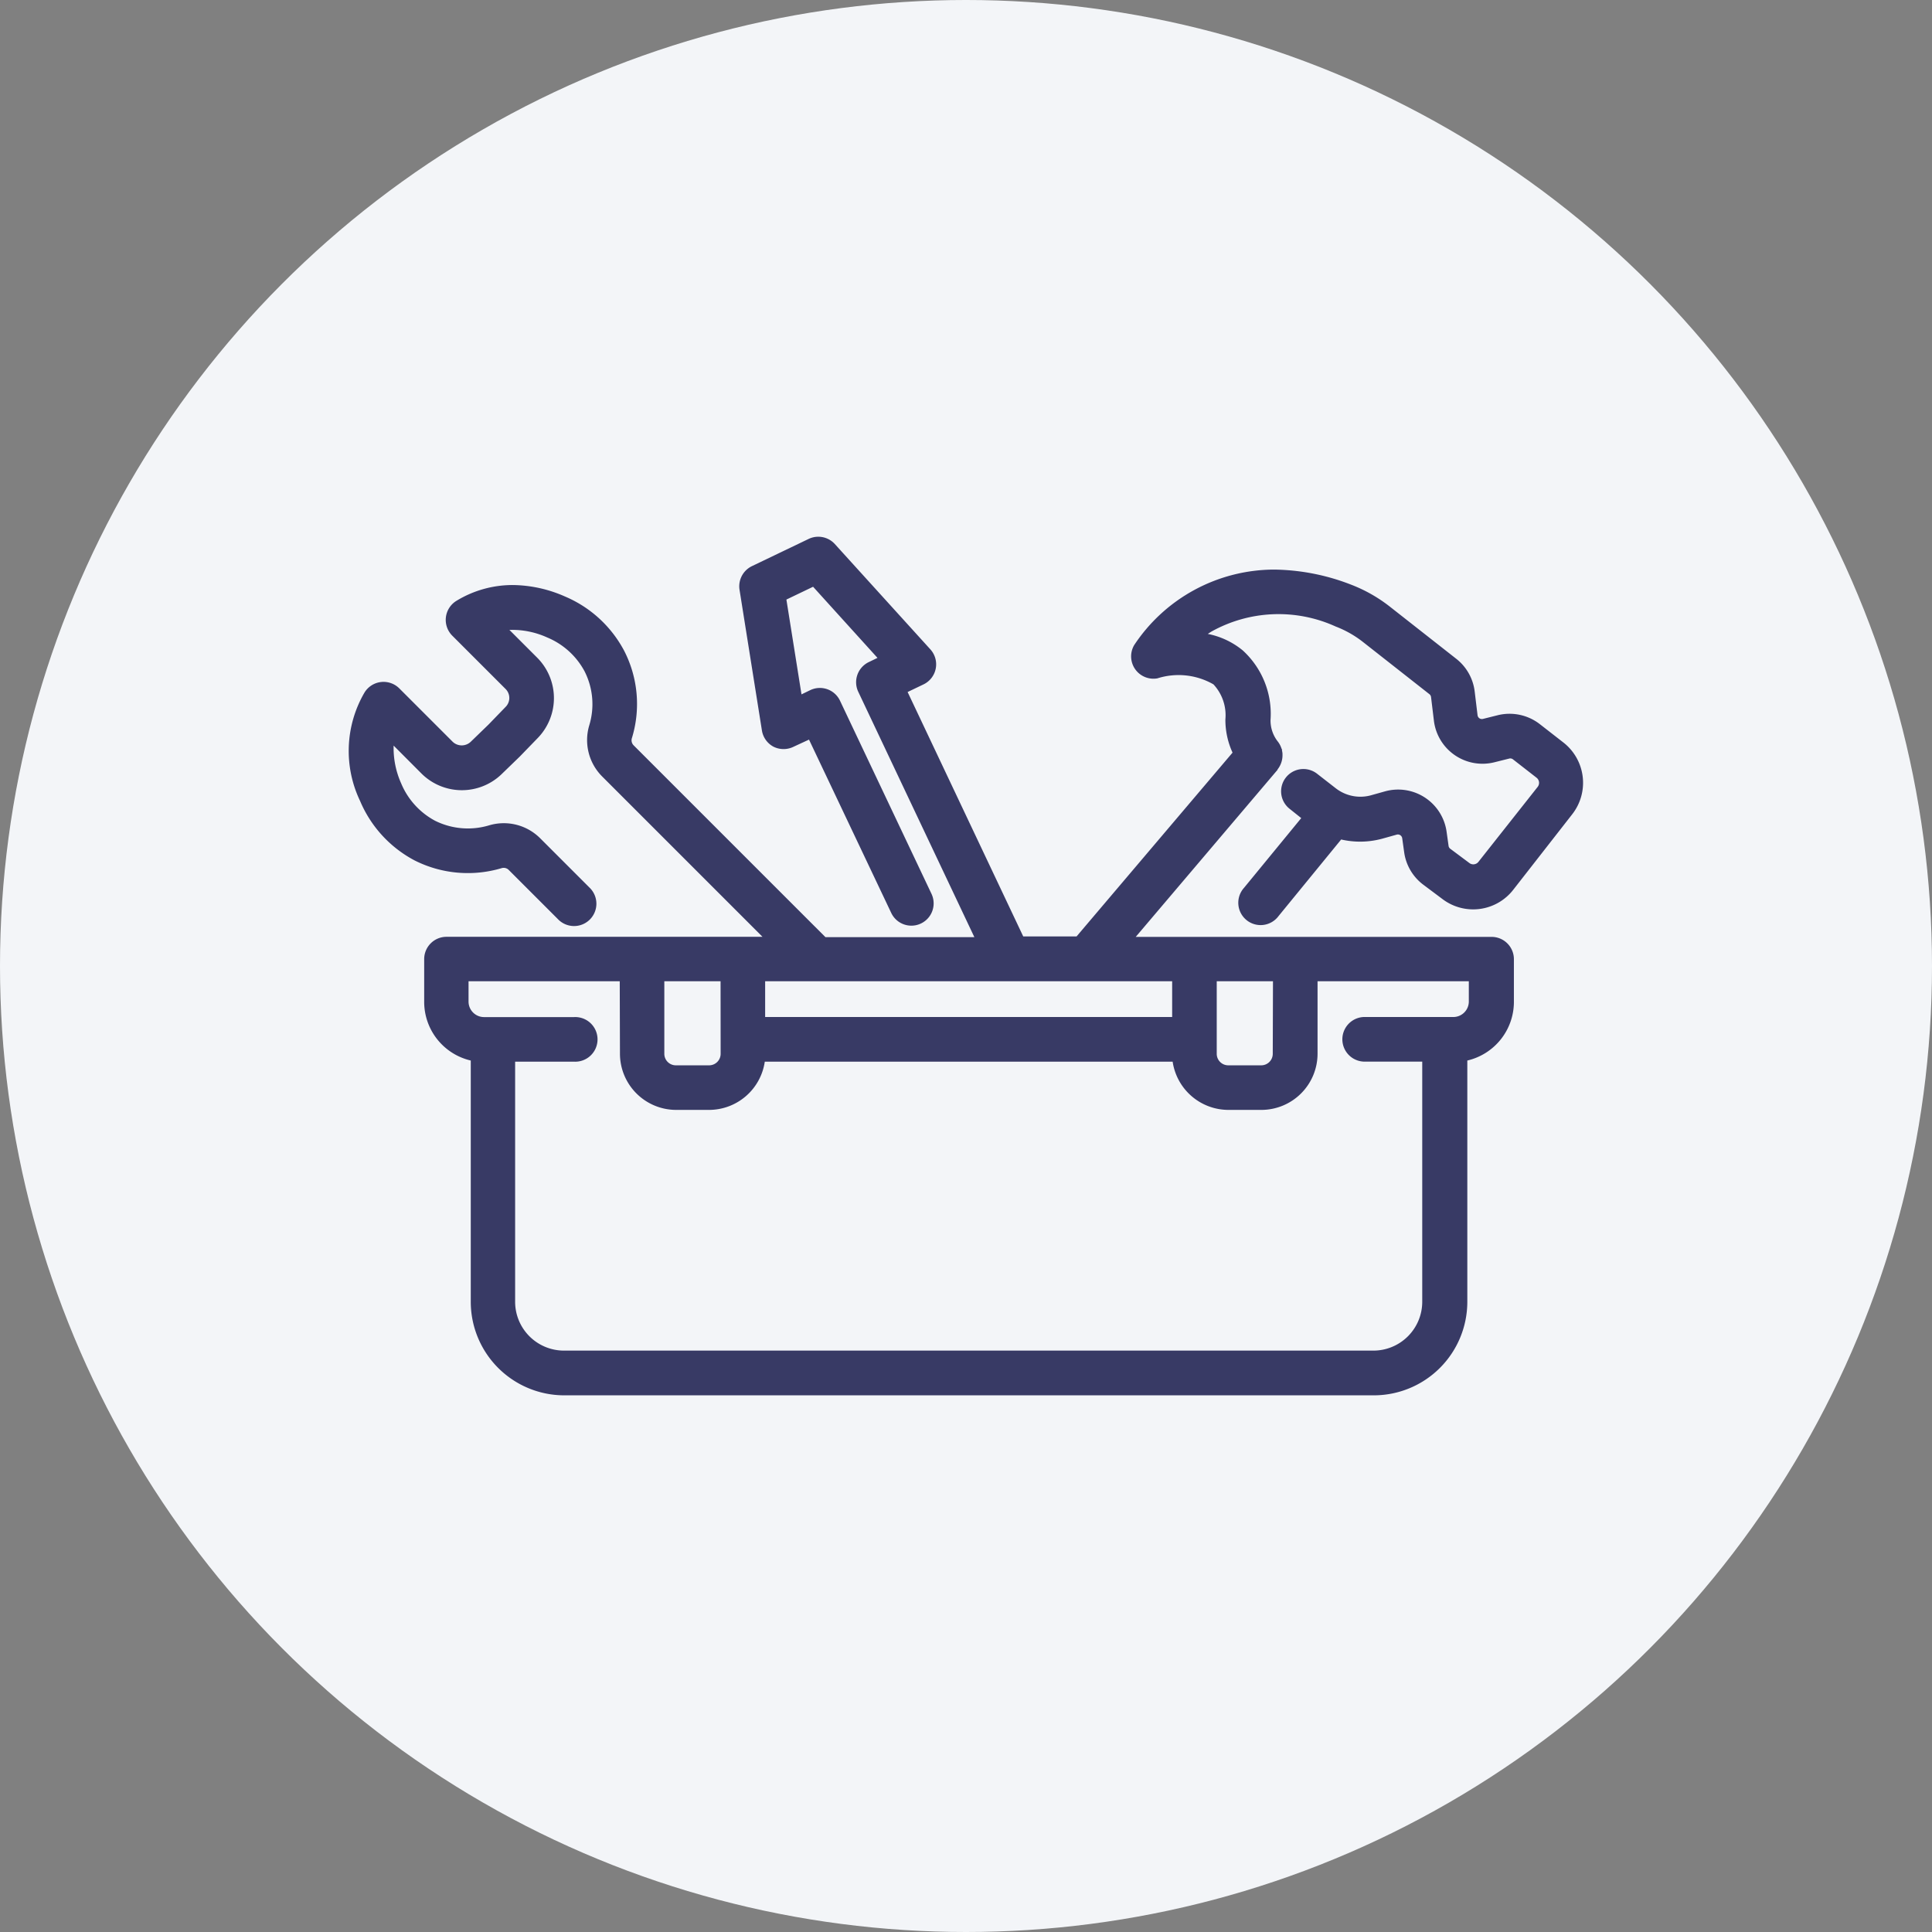 <svg xmlns="http://www.w3.org/2000/svg" width="27" height="27" viewBox="0 0 27 27">
  <rect x="0" y="0" width="27" height="27" fill="#808080" stroke="none"/>
  <g id="Group_117088" data-name="Group 117088" transform="translate(-299 -2533)">
    <g id="Group_117087" data-name="Group 117087" transform="translate(0 -53)">
      <g id="Group_117032" data-name="Group 117032" transform="translate(2 117)">
        <circle id="Ellipse_40727" data-name="Ellipse 40727" cx="13.5" cy="13.5" r="13.5" transform="translate(297 2469)" fill="#f3f5f8"/>
      </g>
    </g>
    <g id="noun_Toolbox_2586725" transform="translate(292.433 2445.736)">
      <path id="Path_182917" data-name="Path 182917" d="M24.97,97.462l-.25.242a.278.278,0,0,1-.388,0l-.748-.748a.212.212,0,0,0-.331.041,1.523,1.523,0,0,0-.055,1.423,1.569,1.569,0,0,0,.714.781,1.534,1.534,0,0,0,1.144.1.2.2,0,0,1,.194.047l.689.689a.212.212,0,1,0,.3-.3l-.689-.689a.619.619,0,0,0-.611-.154,1.118,1.118,0,0,1-.833-.071,1.145,1.145,0,0,1-.519-.572,1.2,1.2,0,0,1-.082-.777l.527.527a.7.7,0,0,0,.982.008l.253-.244,0,0,.245-.253a.7.7,0,0,0-.008-.982L24.98,96a1.2,1.2,0,0,1,.777.082,1.146,1.146,0,0,1,.572.519,1.117,1.117,0,0,1,.071.833.619.619,0,0,0,.154.611l2.413,2.413H24.31a.211.211,0,0,0-.212.212v.6a.74.74,0,0,0,.651.734v3.463a1.205,1.205,0,0,0,1.2,1.2H37.269a1.205,1.205,0,0,0,1.2-1.2V102a.74.74,0,0,0,.651-.734v-.6a.212.212,0,0,0-.212-.211H33.723l2.122-2.5h0a.222.222,0,0,0,.049-.148V97.8a.213.213,0,0,0-.007-.038,0,0,0,0,0,0,0,.211.211,0,0,0-.038-.075h0a.572.572,0,0,1-.123-.36,1.015,1.015,0,0,0-1.032-1.134,1.844,1.844,0,0,1,.251-.184,2.015,2.015,0,0,1,1.828-.08,1.571,1.571,0,0,1,.416.238l.919.721a.16.16,0,0,1,.06.107l.04.331a.584.584,0,0,0,.721.5l.208-.052a.159.159,0,0,1,.138.029l.33.257a.191.191,0,0,1,.033.269l-.827,1.047a.19.19,0,0,1-.264.034l-.267-.2a.159.159,0,0,1-.063-.106l-.028-.2a.584.584,0,0,0-.733-.48l-.2.056a.654.654,0,0,1-.58-.118l-.257-.2a.212.212,0,1,0-.264.331l.243.194-.861,1.053a.212.212,0,1,0,.328.268l.915-1.12a1.076,1.076,0,0,0,.587,0l.2-.056a.161.161,0,0,1,.2.132l.029.2a.58.58,0,0,0,.228.384l.267.2a.611.611,0,0,0,.85-.111l.827-1.048a.614.614,0,0,0-.1-.865l-.33-.257a.58.58,0,0,0-.5-.106l-.208.052a.161.161,0,0,1-.2-.137l-.04-.332a.58.58,0,0,0-.219-.389l-.919-.721a1.993,1.993,0,0,0-.528-.3,2.314,2.314,0,0,0-2.909.8.212.212,0,0,0,.221.315,1.053,1.053,0,0,1,.866.105.726.726,0,0,1,.2.567,1,1,0,0,0,.118.478l-2.253,2.654h-.855l-1.686-3.563.309-.148A.211.211,0,0,0,31,96.41l-1.337-1.475a.212.212,0,0,0-.248-.049l-.792.38a.211.211,0,0,0-.117.224l.313,1.967a.211.211,0,0,0,.3.157l.307-.147,1.188,2.51A.212.212,0,1,0,31,99.8l-1.279-2.7a.211.211,0,0,0-.283-.1l-.243.117-.244-1.531.507-.243L30.5,96.484l-.243.117a.211.211,0,0,0-.1.281l1.69,3.573h-2.28l-2.712-2.712a.2.2,0,0,1-.047-.194,1.533,1.533,0,0,0-.1-1.144,1.569,1.569,0,0,0-.781-.714,1.523,1.523,0,0,0-1.423.054.212.212,0,0,0-.041.331l.748.748a.278.278,0,0,1,0,.388Zm7.209,3.416h2.376v.7H28.667v-.7Zm-3.935,0v1.114a.261.261,0,0,1-.261.261h-.465a.261.261,0,0,1-.261-.261v-1.114Zm10.456.384a.317.317,0,0,1-.317.317H37.128a.212.212,0,1,0,0,.423h.922v3.457a.782.782,0,0,1-.781.781H25.953a.782.782,0,0,1-.781-.781V102h.922a.212.212,0,1,0,0-.423H24.838a.317.317,0,0,1-.317-.317v-.384h2.313v1.114a.685.685,0,0,0,.684.684h.465a.684.684,0,0,0,.683-.674h5.889a.684.684,0,0,0,.683.674H35.7a.685.685,0,0,0,.684-.684v-1.114H38.7Zm-2.736-.384v1.114a.261.261,0,0,1-.261.261h-.465a.261.261,0,0,1-.261-.261v-1.114Z" transform="translate(-11.507 0)" fill="#383a65"/>
      <path id="Path_182917_-_Outline" data-name="Path 182917 - Outline" d="M29.508,94.765a.312.312,0,0,1,.231.1l1.338,1.475a.311.311,0,0,1-.1.49l-.219.105,1.616,3.416h.745l2.18-2.569a1.1,1.1,0,0,1-.1-.464.633.633,0,0,0-.167-.49.979.979,0,0,0-.783-.084.312.312,0,0,1-.325-.464,2.353,2.353,0,0,1,1.957-1.056,3.056,3.056,0,0,1,1.073.21,2.092,2.092,0,0,1,.555.317l.918.721a.684.684,0,0,1,.256.456l.04.331a.061.061,0,0,0,.075.052l.208-.052a.69.69,0,0,1,.586.124l.33.257a.714.714,0,0,1,.122,1.006L39.221,99.7a.71.71,0,0,1-.989.128l-.267-.2a.684.684,0,0,1-.267-.45l-.028-.2a.061.061,0,0,0-.076-.05l-.2.056a1.181,1.181,0,0,1-.577.012l-.875,1.07a.312.312,0,1,1-.483-.394l.8-.975-.164-.131a.311.311,0,1,1,.388-.487l.257.2a.56.56,0,0,0,.491.1l.2-.056a.684.684,0,0,1,.859.562l.028.2a.06.06,0,0,0,.023.04l.268.2a.091.091,0,0,0,.126-.016l.828-1.048a.091.091,0,0,0-.015-.128l-.33-.257a.06.06,0,0,0-.052-.011l-.208.052a.684.684,0,0,1-.845-.581l-.04-.331a.06.06,0,0,0-.023-.04l-.919-.722a1.471,1.471,0,0,0-.39-.223,1.926,1.926,0,0,0-1.74.072l-.048.031a1.107,1.107,0,0,1,.488.23,1.2,1.2,0,0,1,.389.972.473.473,0,0,0,.1.3.308.308,0,0,1,.053.1l.007.013v.014a.315.315,0,0,1,.007.043v.014a.319.319,0,0,1-.069.208l0,.005-1.982,2.335h4.973a.312.312,0,0,1,.312.311v.6a.842.842,0,0,1-.651.817v3.379a1.308,1.308,0,0,1-1.3,1.3H25.953a1.308,1.308,0,0,1-1.3-1.3v-3.379a.842.842,0,0,1-.651-.817v-.6a.312.312,0,0,1,.312-.312h4.416l-2.242-2.242a.719.719,0,0,1-.18-.71,1.013,1.013,0,0,0-.065-.759,1.047,1.047,0,0,0-.521-.472,1.186,1.186,0,0,0-.529-.106l.388.388a.8.8,0,0,1,.009,1.122l-.252.26-.253.245a.8.8,0,0,1-1.122-.009l-.388-.389a1.209,1.209,0,0,0,.105.527,1.049,1.049,0,0,0,.474.523,1.03,1.03,0,0,0,.756.064.719.719,0,0,1,.711.179l.689.689a.312.312,0,1,1-.441.441l-.689-.689a.1.1,0,0,0-.094-.022,1.651,1.651,0,0,1-1.219-.108,1.674,1.674,0,0,1-.761-.831,1.619,1.619,0,0,1,.061-1.513.312.312,0,0,1,.487-.06l.748.748a.183.183,0,0,0,.249,0l.25-.242.24-.248a.177.177,0,0,0,0-.248l-.747-.747a.312.312,0,0,1,.06-.487,1.507,1.507,0,0,1,.785-.22h0a1.84,1.84,0,0,1,.728.159,1.673,1.673,0,0,1,.83.76,1.626,1.626,0,0,1,.108,1.22.1.1,0,0,0,.023.1l2.682,2.682h2.081l-1.623-3.43a.312.312,0,0,1,.147-.414l.122-.059-.9-.994-.373.179.211,1.325.122-.059a.311.311,0,0,1,.416.147l1.279,2.7a.311.311,0,1,1-.563.266L29.38,97.6l-.216.1a.317.317,0,0,1-.279,0,.313.313,0,0,1-.163-.227l-.313-1.967a.313.313,0,0,1,.173-.33l.792-.38A.309.309,0,0,1,29.508,94.765Zm3.707,5.789H32.25l-1.755-3.711.4-.191a.111.111,0,0,0,.034-.175L29.59,95a.114.114,0,0,0-.131-.026l-.792.38a.112.112,0,0,0-.062.118l.313,1.967a.112.112,0,0,0,.058.081.113.113,0,0,0,.1,0l.4-.191,1.231,2.6a.114.114,0,0,0,.148.053.112.112,0,0,0,.053-.148l-1.279-2.7a.111.111,0,0,0-.149-.053l-.364.175-.277-1.737.642-.308,1.181,1.3-.364.174a.112.112,0,0,0-.053.148L32,100.555H29.524l-2.741-2.741a.3.3,0,0,1-.072-.294,1.427,1.427,0,0,0-.095-1.07,1.472,1.472,0,0,0-.73-.668,1.643,1.643,0,0,0-.65-.143h0a1.31,1.31,0,0,0-.682.191.112.112,0,0,0-.021.174l.748.748a.376.376,0,0,1,0,.528l-.242.25-.252.244a.378.378,0,0,1-.528,0l-.748-.748a.112.112,0,0,0-.092-.032.111.111,0,0,0-.082.053,1.427,1.427,0,0,0-.048,1.332,1.473,1.473,0,0,0,.669.732,1.45,1.45,0,0,0,1.068.094.3.3,0,0,1,.293.071l.69.69a.114.114,0,0,0,.158,0,.112.112,0,0,0,0-.158l-.689-.689a.519.519,0,0,0-.512-.129,1.233,1.233,0,0,1-.906-.078,1.25,1.25,0,0,1-.566-.623,1.307,1.307,0,0,1-.086-.84l.044-.168.651.651a.6.6,0,0,0,.842.007l.252-.244.247-.255a.6.6,0,0,0-.007-.842l-.65-.65.168-.044a1.291,1.291,0,0,1,.842.087,1.248,1.248,0,0,1,.62.564,1.213,1.213,0,0,1,.079.909.519.519,0,0,0,.13.512l2.583,2.583h-4.9a.112.112,0,0,0-.112.111v.6a.641.641,0,0,0,.563.634l.088.011v3.551a1.107,1.107,0,0,0,1.1,1.1H37.269a1.107,1.107,0,0,0,1.1-1.1v-3.551l.088-.011a.641.641,0,0,0,.563-.635v-.6a.112.112,0,0,0-.112-.111h-5.4l2.261-2.663a.122.122,0,0,0,.027-.081v0a.113.113,0,0,0,0-.017l0-.007a.11.11,0,0,0-.018-.033.674.674,0,0,1-.145-.423.917.917,0,0,0-.937-1.033l-.247-.013.187-.163a1.95,1.95,0,0,1,.264-.194,2.122,2.122,0,0,1,1.915-.089,1.671,1.671,0,0,1,.443.254l.918.721a.261.261,0,0,1,.1.174l.04.331a.484.484,0,0,0,.6.411l.208-.052a.264.264,0,0,1,.223.047l.33.256a.291.291,0,0,1,.05.41l-.827,1.047a.29.29,0,0,1-.4.052l-.267-.2a.261.261,0,0,1-.1-.172l-.028-.2a.484.484,0,0,0-.608-.4l-.2.056a.763.763,0,0,1-.669-.136l-.257-.2a.114.114,0,0,0-.157.018.112.112,0,0,0,.018.157l.323.257L35.611,99.8a.112.112,0,1,0,.173.141l.957-1.171.064.019a.98.98,0,0,0,.532,0l.2-.056a.261.261,0,0,1,.328.214l.029.2a.483.483,0,0,0,.188.318l.268.2a.51.51,0,0,0,.711-.092l.827-1.048A.514.514,0,0,0,39.8,97.8l-.33-.257a.486.486,0,0,0-.414-.087l-.208.052a.261.261,0,0,1-.322-.222l-.04-.331a.483.483,0,0,0-.181-.322l-.919-.722a1.892,1.892,0,0,0-.5-.287,2.857,2.857,0,0,0-1-.2,2.169,2.169,0,0,0-1.785.957.112.112,0,0,0,.117.166,1.141,1.141,0,0,1,.948.127.82.82,0,0,1,.238.644.9.9,0,0,0,.106.43l.032.06Zm-8.793.223h2.513v1.214a.585.585,0,0,0,.584.584h.465a.587.587,0,0,0,.583-.575v-.1h6.086v.1a.587.587,0,0,0,.583.575H35.7a.585.585,0,0,0,.584-.584v-1.213H38.8v.484a.418.418,0,0,1-.417.417H37.128a.112.112,0,0,0,0,.223H38.15v3.557a.883.883,0,0,1-.881.881H25.953a.883.883,0,0,1-.881-.881V101.9h1.022a.112.112,0,1,0,0-.223H24.838a.418.418,0,0,1-.417-.416Zm2.313.2H24.622v.284a.217.217,0,0,0,.217.217h1.256a.312.312,0,1,1,0,.623h-.822v3.357a.683.683,0,0,0,.681.681H37.269a.683.683,0,0,0,.681-.681V102.1h-.822a.312.312,0,0,1,0-.623h1.256a.217.217,0,0,0,.217-.217v-.283H36.487v1.014a.786.786,0,0,1-.784.784h-.465a.789.789,0,0,1-.776-.674h-5.7a.788.788,0,0,1-.775.674h-.465a.786.786,0,0,1-.784-.784Zm.423-.2h1.186v1.214a.362.362,0,0,1-.361.361h-.465a.362.362,0,0,1-.361-.361Zm.986.2h-.786v1.014a.161.161,0,0,0,.161.161h.465a.161.161,0,0,0,.161-.161Zm.423-.2h6.088v.9H28.567Zm5.888.2H28.767v.5h5.688Zm.423-.2h1.186v1.214a.362.362,0,0,1-.361.361h-.465a.362.362,0,0,1-.361-.361Zm.986.2h-.786v1.014a.161.161,0,0,0,.161.161H35.7a.161.161,0,0,0,.161-.161Z" transform="translate(-11.507 0)" fill="#383a65"/>
    </g>
  </g>
</svg>
